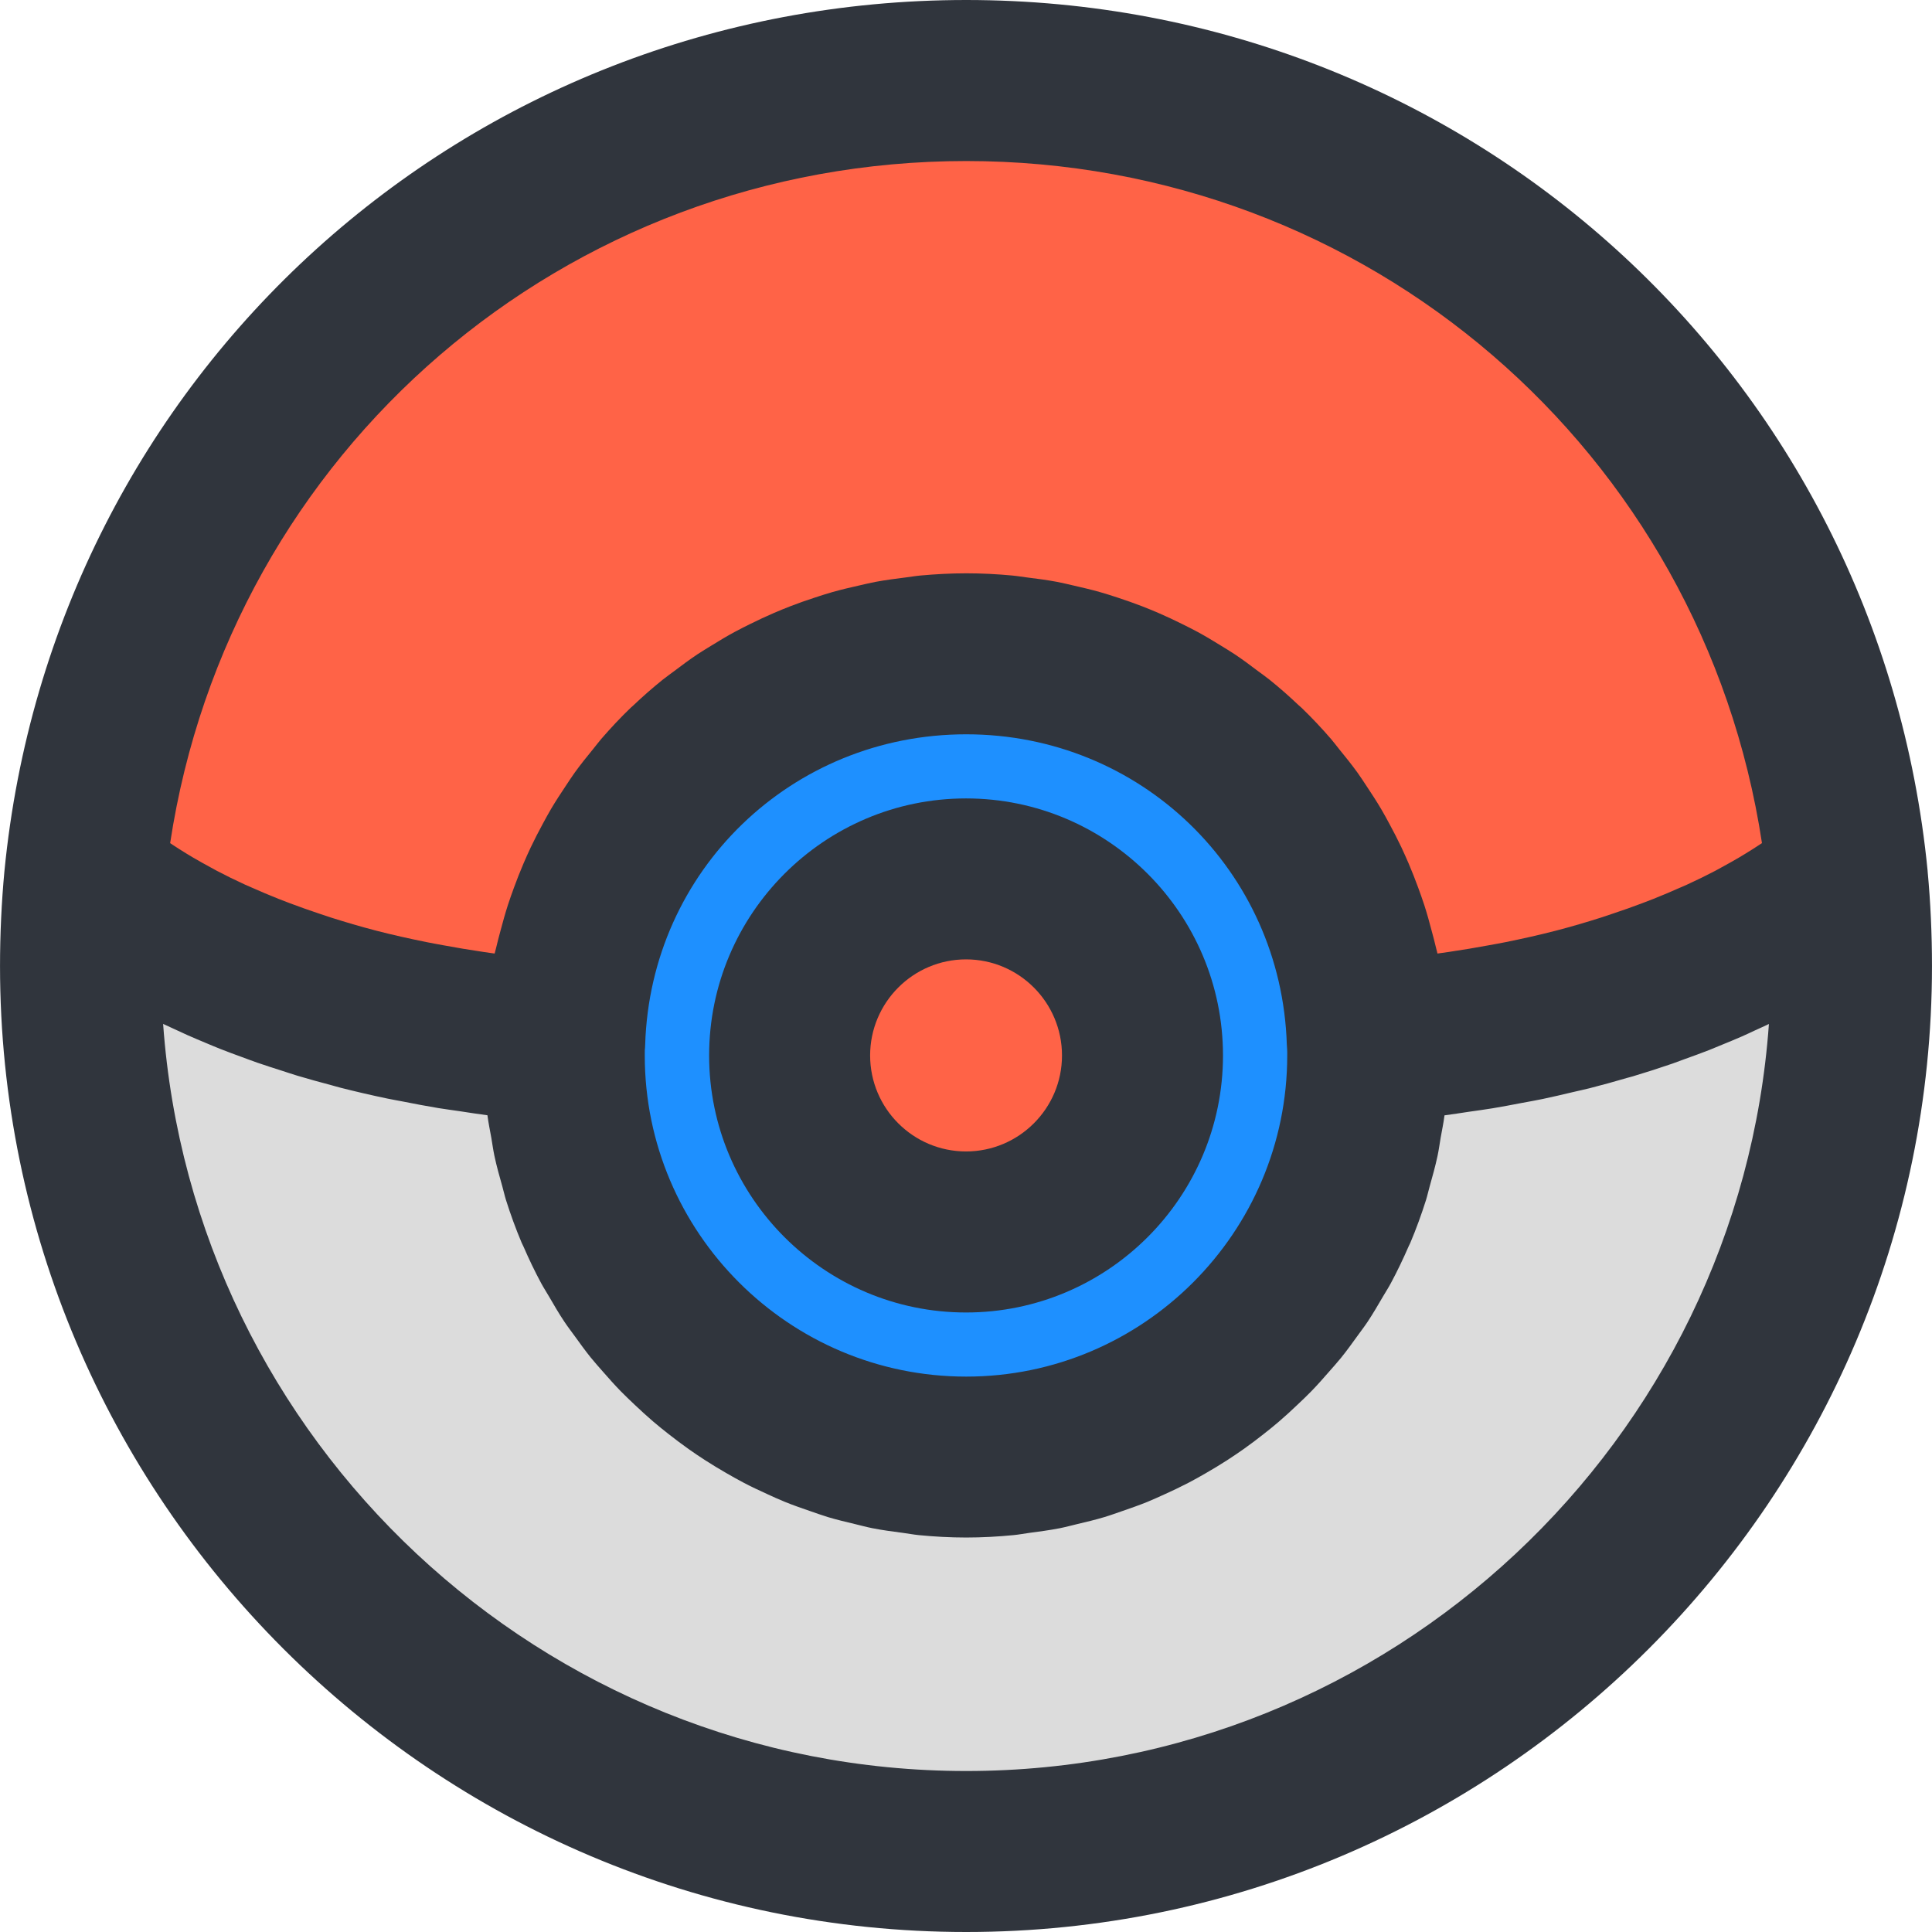 <?xml version="1.0"?>
<svg
	xmlns="http://www.w3.org/2000/svg"
	xmlns:xlink="http://www.w3.org/1999/xlink"
	version="1.1"
	id="Capa_1"
	x="0px"
	y="0px"
	viewBox="0 0 384.008 384.008"
	style="enable-background:new 0 0 384.008 384.008;"
	xml:space="preserve"
	width="512"
	height="512"
	class="">
	<g>
		<path
			style="fill:#1e90ff"
			d="M272.548,207.544c0.08,0.88,0.08,1.76,0.08,2.64c0,44.08-35.76,79.84-79.84,79.84  c-44.16,0-79.84-35.76-79.84-79.84c0-0.88,0-1.76,0.08-2.64c1.36-42.88,36.56-77.2,79.76-77.2S271.188,164.664,272.548,207.544z   M227.828,210.184c0-19.36-15.68-35.04-35.04-35.04s-35.04,15.68-35.04,35.04c0,19.36,15.68,35.12,35.04,35.12  S227.828,229.544,227.828,210.184z"
			data-original="#1e90ff"
			class=""
			data-old_color="#1e90ff"></path>
		<path
			style="fill:#dcdcdc;"
			d="M367.988,175.064c0.56,5.68,0.8,11.52,0.8,17.36c0,97.28-78.8,176-176,176s-176-78.72-176-176  c0-5.84,0.24-11.68,0.8-17.36h0.08c0,0,27.28,27.52,95.36,32.48c-0.08,0.88-0.08,1.76-0.08,2.64c0,44.08,35.68,79.84,79.84,79.84  c44.08,0,79.84-35.76,79.84-79.84c0-0.88,0-1.76-0.08-2.64c68.08-4.96,95.36-32.48,95.36-32.48H367.988z"
			data-original="#dcdcdc"
			class=""></path>
		<g>
			<path
				style="fill:#ff6347"
				d="M367.988,175.064h-0.08c0,0-27.28,27.52-95.36,32.48c-1.36-42.88-36.56-77.2-79.76-77.2   s-78.4,34.32-79.76,77.2c-68.08-4.96-95.36-32.48-95.36-32.48h-0.08c8.72-89.04,83.92-158.64,175.2-158.64   S359.268,86.024,367.988,175.064z"
				data-original="#ff6347"
				class="active-path"
				data-old_color="#ff6347"></path>
			<ellipse style="fill:#ff6347" cx="192.788" cy="210.184" rx="35.04" ry="35.08" data-original="#ff6347" class="active-path" data-old_color="#ff6347"></ellipse>
		</g>
		<g>
			<path
				style="fill:#30353D"
				d="M192.044,384.008c105.84,0,191.96-86.136,191.96-192c0-6.336-0.288-12.672-0.864-18.824   c0-0.008,0-0.024,0-0.04c0-0.008,0-0.016,0-0.032C373.492,74.424,291.34,0,192.052,0C92.716,0,10.54,74.424,0.884,173.112   c0,0.016,0,0.032,0,0.048c0,0.008,0,0.016-0.008,0.024c-0.576,6.176-0.872,12.504-0.872,18.824   C0.004,297.872,86.156,384.008,192.044,384.008z M192.052,32.008c79.816,0,146.336,57.696,158.16,135.568   c-0.216,0.144-0.464,0.304-0.696,0.456c-0.76,0.504-1.592,1.032-2.496,1.584c-0.448,0.272-0.904,0.544-1.376,0.832   c-1.088,0.64-2.288,1.312-3.56,2c-0.392,0.216-0.744,0.416-1.152,0.632c-1.728,0.904-3.608,1.832-5.656,2.768   c-0.424,0.192-0.904,0.392-1.344,0.584c-1.672,0.744-3.44,1.496-5.312,2.24c-0.744,0.296-1.512,0.584-2.288,0.88   c-1.808,0.688-3.72,1.36-5.712,2.024c-0.8,0.264-1.568,0.536-2.392,0.8c-2.84,0.904-5.816,1.784-9.008,2.616   c-0.056,0.016-0.112,0.024-0.168,0.04c-3.088,0.8-6.384,1.536-9.808,2.232c-1.072,0.216-2.2,0.416-3.304,0.616   c-2.568,0.48-5.224,0.92-7.968,1.328c-0.744,0.112-1.496,0.216-2.256,0.32c-0.08-0.392-0.208-0.776-0.296-1.168   c-0.248-1.12-0.56-2.208-0.848-3.304c-0.456-1.76-0.944-3.504-1.496-5.216c-0.368-1.128-0.768-2.232-1.168-3.336   c-0.6-1.64-1.232-3.256-1.912-4.848c-0.472-1.088-0.952-2.176-1.456-3.248c-0.744-1.56-1.528-3.096-2.352-4.608   c-0.552-1.016-1.096-2.04-1.688-3.032c-0.904-1.528-1.872-3.008-2.856-4.488c-0.6-0.904-1.184-1.816-1.816-2.696   c-1.144-1.584-2.36-3.104-3.6-4.616c-0.568-0.688-1.088-1.416-1.672-2.088c-1.856-2.144-3.792-4.208-5.832-6.176   c-0.2-0.2-0.432-0.368-0.632-0.56c-1.848-1.752-3.76-3.44-5.752-5.04c-0.768-0.616-1.576-1.176-2.368-1.768   c-1.48-1.12-2.968-2.232-4.512-3.264c-0.944-0.632-1.92-1.208-2.888-1.808c-1.464-0.904-2.936-1.792-4.448-2.616   c-1.048-0.568-2.12-1.104-3.192-1.632c-1.512-0.752-3.04-1.472-4.592-2.144c-1.112-0.48-2.24-0.944-3.376-1.384   c-1.592-0.616-3.208-1.176-4.832-1.712c-1.152-0.376-2.296-0.752-3.464-1.08c-1.712-0.488-3.456-0.896-5.208-1.296   c-1.128-0.256-2.248-0.536-3.392-0.752c-1.952-0.368-3.936-0.624-5.928-0.872c-0.984-0.12-1.96-0.296-2.952-0.384   c-3-0.28-6.04-0.44-9.12-0.44c-3.08,0-6.12,0.168-9.128,0.44c-0.992,0.088-1.952,0.264-2.936,0.384   c-2,0.248-3.992,0.512-5.952,0.872c-1.136,0.216-2.248,0.488-3.376,0.744c-1.76,0.392-3.512,0.808-5.24,1.296   c-1.16,0.328-2.288,0.696-3.432,1.072c-1.648,0.536-3.28,1.104-4.888,1.728c-1.12,0.432-2.224,0.888-3.32,1.36   c-1.584,0.68-3.136,1.416-4.68,2.176c-1.048,0.52-2.088,1.04-3.112,1.592c-1.552,0.84-3.056,1.744-4.544,2.664   c-0.936,0.584-1.888,1.144-2.808,1.752c-1.592,1.064-3.12,2.2-4.64,3.352c-0.744,0.568-1.52,1.096-2.248,1.68   c-2.072,1.664-4.064,3.416-5.992,5.248c-0.128,0.128-0.272,0.232-0.408,0.36c-2.056,1.976-4,4.056-5.872,6.216   c-0.544,0.632-1.032,1.304-1.56,1.944c-1.272,1.552-2.536,3.12-3.712,4.752c-0.616,0.856-1.184,1.752-1.776,2.632   c-1,1.496-1.984,3-2.904,4.552c-0.576,0.976-1.112,1.976-1.656,2.976c-0.832,1.536-1.632,3.08-2.384,4.664   c-0.504,1.056-0.976,2.128-1.44,3.208c-0.688,1.6-1.328,3.232-1.928,4.88c-0.4,1.104-0.8,2.2-1.16,3.32   c-0.552,1.712-1.04,3.464-1.504,5.224c-0.288,1.104-0.6,2.192-0.848,3.312c-0.088,0.4-0.216,0.776-0.304,1.176   c-0.752-0.104-1.504-0.208-2.24-0.32c-2.76-0.408-5.432-0.856-8.016-1.336c-1.096-0.208-2.216-0.4-3.28-0.616   c-3.464-0.704-6.808-1.448-9.928-2.256c-0.024-0.008-0.04-0.008-0.064-0.016c-3.192-0.824-6.152-1.712-8.992-2.608   c-0.848-0.272-1.648-0.552-2.472-0.824c-1.96-0.656-3.856-1.328-5.64-2c-0.784-0.296-1.576-0.592-2.328-0.896   c-1.872-0.744-3.64-1.496-5.312-2.24c-0.432-0.192-0.904-0.384-1.32-0.576c-2.04-0.936-3.92-1.864-5.64-2.768   c-0.416-0.216-0.776-0.424-1.168-0.64c-1.272-0.688-2.48-1.36-3.568-2c-0.448-0.264-0.872-0.52-1.288-0.776   c-0.976-0.6-1.888-1.176-2.696-1.712c-0.176-0.12-0.376-0.248-0.544-0.36C45.628,89.704,112.18,32.008,192.052,32.008z    M255.852,209.792c0,35.184-28.624,63.824-63.808,63.824c-35.224,0-63.888-28.632-63.888-63.824l0.008-1.048   c0.04-0.368,0.064-0.744,0.072-1.12c1.072-34.584,29.104-61.672,63.808-61.672c34.656,0,62.648,27.088,63.728,61.672   c0.008,0.208,0.048,0.808,0.064,1.016C255.868,209.024,255.852,209.408,255.852,209.792z M34.5,204.472   c0.896,0.416,1.784,0.832,2.728,1.256c1.176,0.528,2.424,1.04,3.672,1.568c0.968,0.408,1.912,0.808,2.928,1.208   c1.352,0.536,2.784,1.064,4.216,1.584c1.024,0.376,2.008,0.752,3.064,1.12c1.584,0.552,3.264,1.08,4.936,1.616   c1.016,0.328,1.984,0.656,3.032,0.976c2.176,0.656,4.472,1.28,6.792,1.896c0.632,0.168,1.216,0.352,1.856,0.512   c2.992,0.76,6.112,1.488,9.344,2.16c0.976,0.208,2.032,0.376,3.032,0.576c2.312,0.456,4.624,0.904,7.048,1.304   c1.368,0.224,2.824,0.408,4.224,0.616c1.832,0.272,3.616,0.568,5.512,0.808c0.192,1.528,0.512,3.008,0.776,4.512   c0.2,1.168,0.36,2.352,0.6,3.504c0.44,2.08,1.008,4.104,1.584,6.128c0.256,0.896,0.448,1.816,0.728,2.704   c0.912,2.888,1.944,5.72,3.112,8.488c0.112,0.264,0.256,0.504,0.368,0.768c1.08,2.488,2.248,4.936,3.528,7.304   c0.48,0.896,1.04,1.736,1.544,2.616c0.984,1.696,1.968,3.392,3.056,5.016c0.656,0.992,1.384,1.928,2.08,2.888   c1.04,1.44,2.072,2.88,3.192,4.264c0.792,0.976,1.632,1.904,2.456,2.848c1.128,1.288,2.256,2.56,3.448,3.784   c0.896,0.92,1.832,1.8,2.768,2.688c1.216,1.152,2.44,2.28,3.712,3.368c1,0.848,2.016,1.672,3.048,2.48   c1.304,1.024,2.624,2.016,3.976,2.976c1.08,0.76,2.168,1.504,3.28,2.216c1.4,0.904,2.824,1.76,4.264,2.592   c1.144,0.656,2.28,1.304,3.448,1.912c1.496,0.784,3.032,1.504,4.576,2.208c1.184,0.544,2.368,1.088,3.576,1.576   c1.608,0.656,3.248,1.224,4.896,1.792c1.216,0.416,2.416,0.856,3.648,1.232c1.752,0.528,3.536,0.944,5.328,1.376   c1.184,0.28,2.344,0.608,3.544,0.84c2.016,0.4,4.072,0.664,6.128,0.936c1.024,0.136,2.016,0.328,3.048,0.432   c3.104,0.304,6.256,0.48,9.44,0.48c3.184,0,6.328-0.176,9.432-0.48c1.032-0.096,2.024-0.296,3.048-0.432   c2.056-0.272,4.112-0.544,6.128-0.936c1.192-0.24,2.352-0.56,3.536-0.84c1.792-0.424,3.584-0.848,5.328-1.376   c1.232-0.368,2.424-0.808,3.64-1.224c1.648-0.568,3.288-1.144,4.896-1.792c1.208-0.496,2.384-1.04,3.568-1.576   c1.544-0.704,3.072-1.424,4.576-2.208c1.168-0.608,2.304-1.248,3.44-1.904c1.448-0.832,2.88-1.696,4.28-2.6   c1.104-0.712,2.184-1.448,3.256-2.2c1.36-0.96,2.688-1.96,3.992-2.992c1.024-0.808,2.04-1.616,3.024-2.464   c1.28-1.096,2.512-2.232,3.728-3.392c0.928-0.88,1.856-1.752,2.744-2.672c1.2-1.232,2.336-2.52,3.464-3.816   c0.816-0.936,1.648-1.848,2.432-2.816c1.128-1.392,2.168-2.848,3.224-4.304c0.68-0.952,1.4-1.872,2.048-2.848   c1.096-1.648,2.088-3.36,3.088-5.072c0.496-0.856,1.04-1.68,1.512-2.56c1.296-2.408,2.48-4.888,3.576-7.408   c0.096-0.224,0.224-0.44,0.32-0.664c1.168-2.768,2.2-5.6,3.112-8.488c0.28-0.888,0.472-1.808,0.728-2.704   c0.568-2.024,1.136-4.04,1.576-6.112c0.248-1.168,0.408-2.368,0.608-3.552c0.256-1.496,0.584-2.96,0.768-4.48   c1.656-0.208,3.2-0.472,4.8-0.704c1.584-0.232,3.208-0.44,4.744-0.696c1.992-0.328,3.888-0.696,5.808-1.064   c1.392-0.264,2.832-0.504,4.184-0.792c2.04-0.424,3.976-0.896,5.928-1.352c1.104-0.264,2.272-0.504,3.344-0.776   c2.576-0.656,5.04-1.344,7.448-2.048c0.368-0.104,0.776-0.208,1.144-0.312c2.752-0.824,5.384-1.672,7.912-2.544   c0.776-0.272,1.48-0.552,2.24-0.824c1.704-0.616,3.408-1.224,5-1.848c0.896-0.352,1.704-0.704,2.568-1.056   c1.368-0.56,2.744-1.12,4.032-1.688c0.856-0.376,1.64-0.752,2.464-1.136c0.952-0.44,1.96-0.88,2.864-1.32   c-5.904,82.864-75.2,148.48-159.536,148.48c-84.376,0-153.712-65.616-159.632-148.496C33.076,203.832,33.82,204.152,34.5,204.472z"
				data-original="#004D40"
				class=""
				data-old_color="#3C6662"></path>
			<path
				style="fill:#30353D"
				d="M192.012,158.696c-28.16,0-51.064,22.92-51.064,51.096c0,28.168,22.912,51.08,51.064,51.08   c28.16,0,51.072-22.912,51.072-51.08C243.092,181.616,220.18,158.696,192.012,158.696z M192.012,228.864   c-10.512,0-19.064-8.552-19.064-19.08s8.552-19.096,19.064-19.096c10.52,0,19.072,8.56,19.072,19.096   C211.092,220.312,202.532,228.864,192.012,228.864z"
				data-original="#004D40"
				class=""
				data-old_color="#3C6662"></path>
		</g>
	</g>
</svg>
